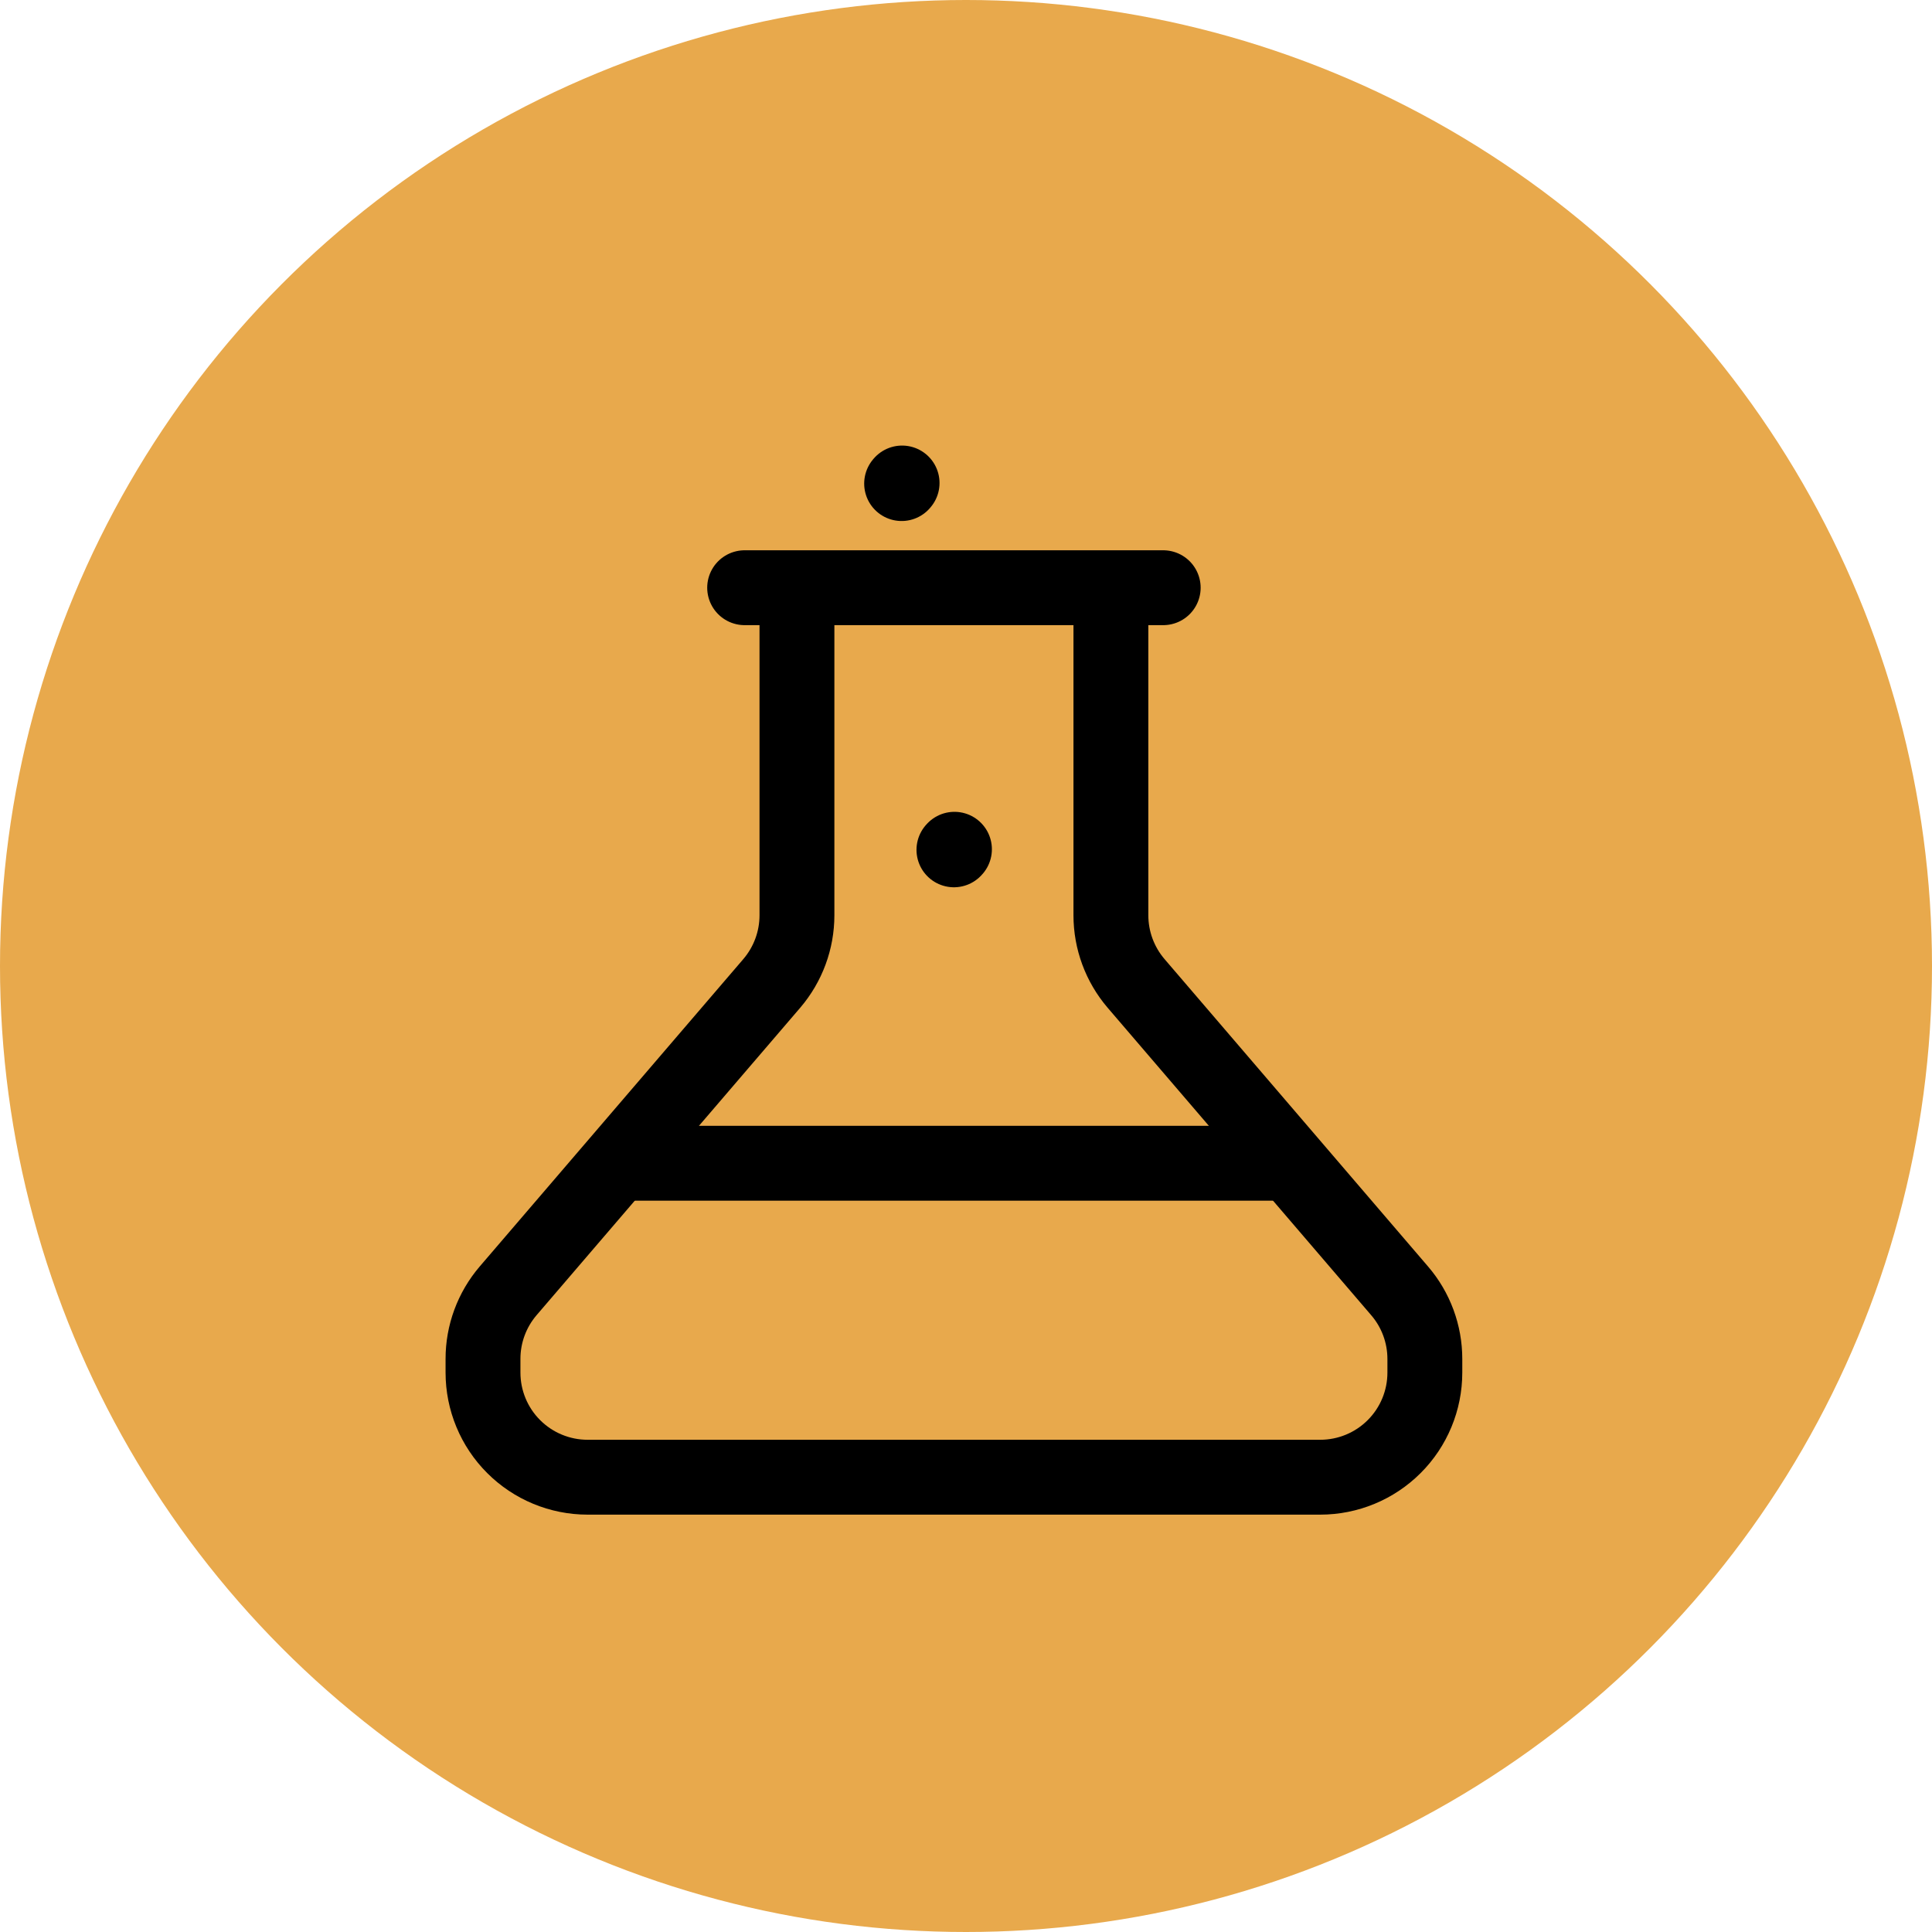 <svg width="40" height="40" viewBox="0 0 40 40" fill="none" xmlns="http://www.w3.org/2000/svg">
<circle cx="20" cy="20" r="20" fill="#E8A94C"/>
<path d="M26.792 24.084H12.709" stroke="black" stroke-width="1.55" stroke-linejoin="round"/>
<path d="M24.083 12.168H15.417M16.5 12.709V18.949C16.5 19.467 16.315 19.967 15.979 20.36L10.52 26.726C10.184 27.119 9.999 27.619 10 28.136V28.418C10 28.992 10.228 29.544 10.635 29.95C11.041 30.356 11.592 30.584 12.167 30.584H27.333C27.908 30.584 28.459 30.356 28.865 29.95C29.272 29.544 29.5 28.992 29.5 28.418V28.136C29.5 27.619 29.315 27.118 28.978 26.726L23.521 20.36C23.185 19.967 23 19.467 23 18.949V12.709M19.75 17.595L19.761 17.583M18.667 10.012L18.677 10" stroke="black" stroke-width="1.55" stroke-linecap="round" stroke-linejoin="round"/>
</svg>
